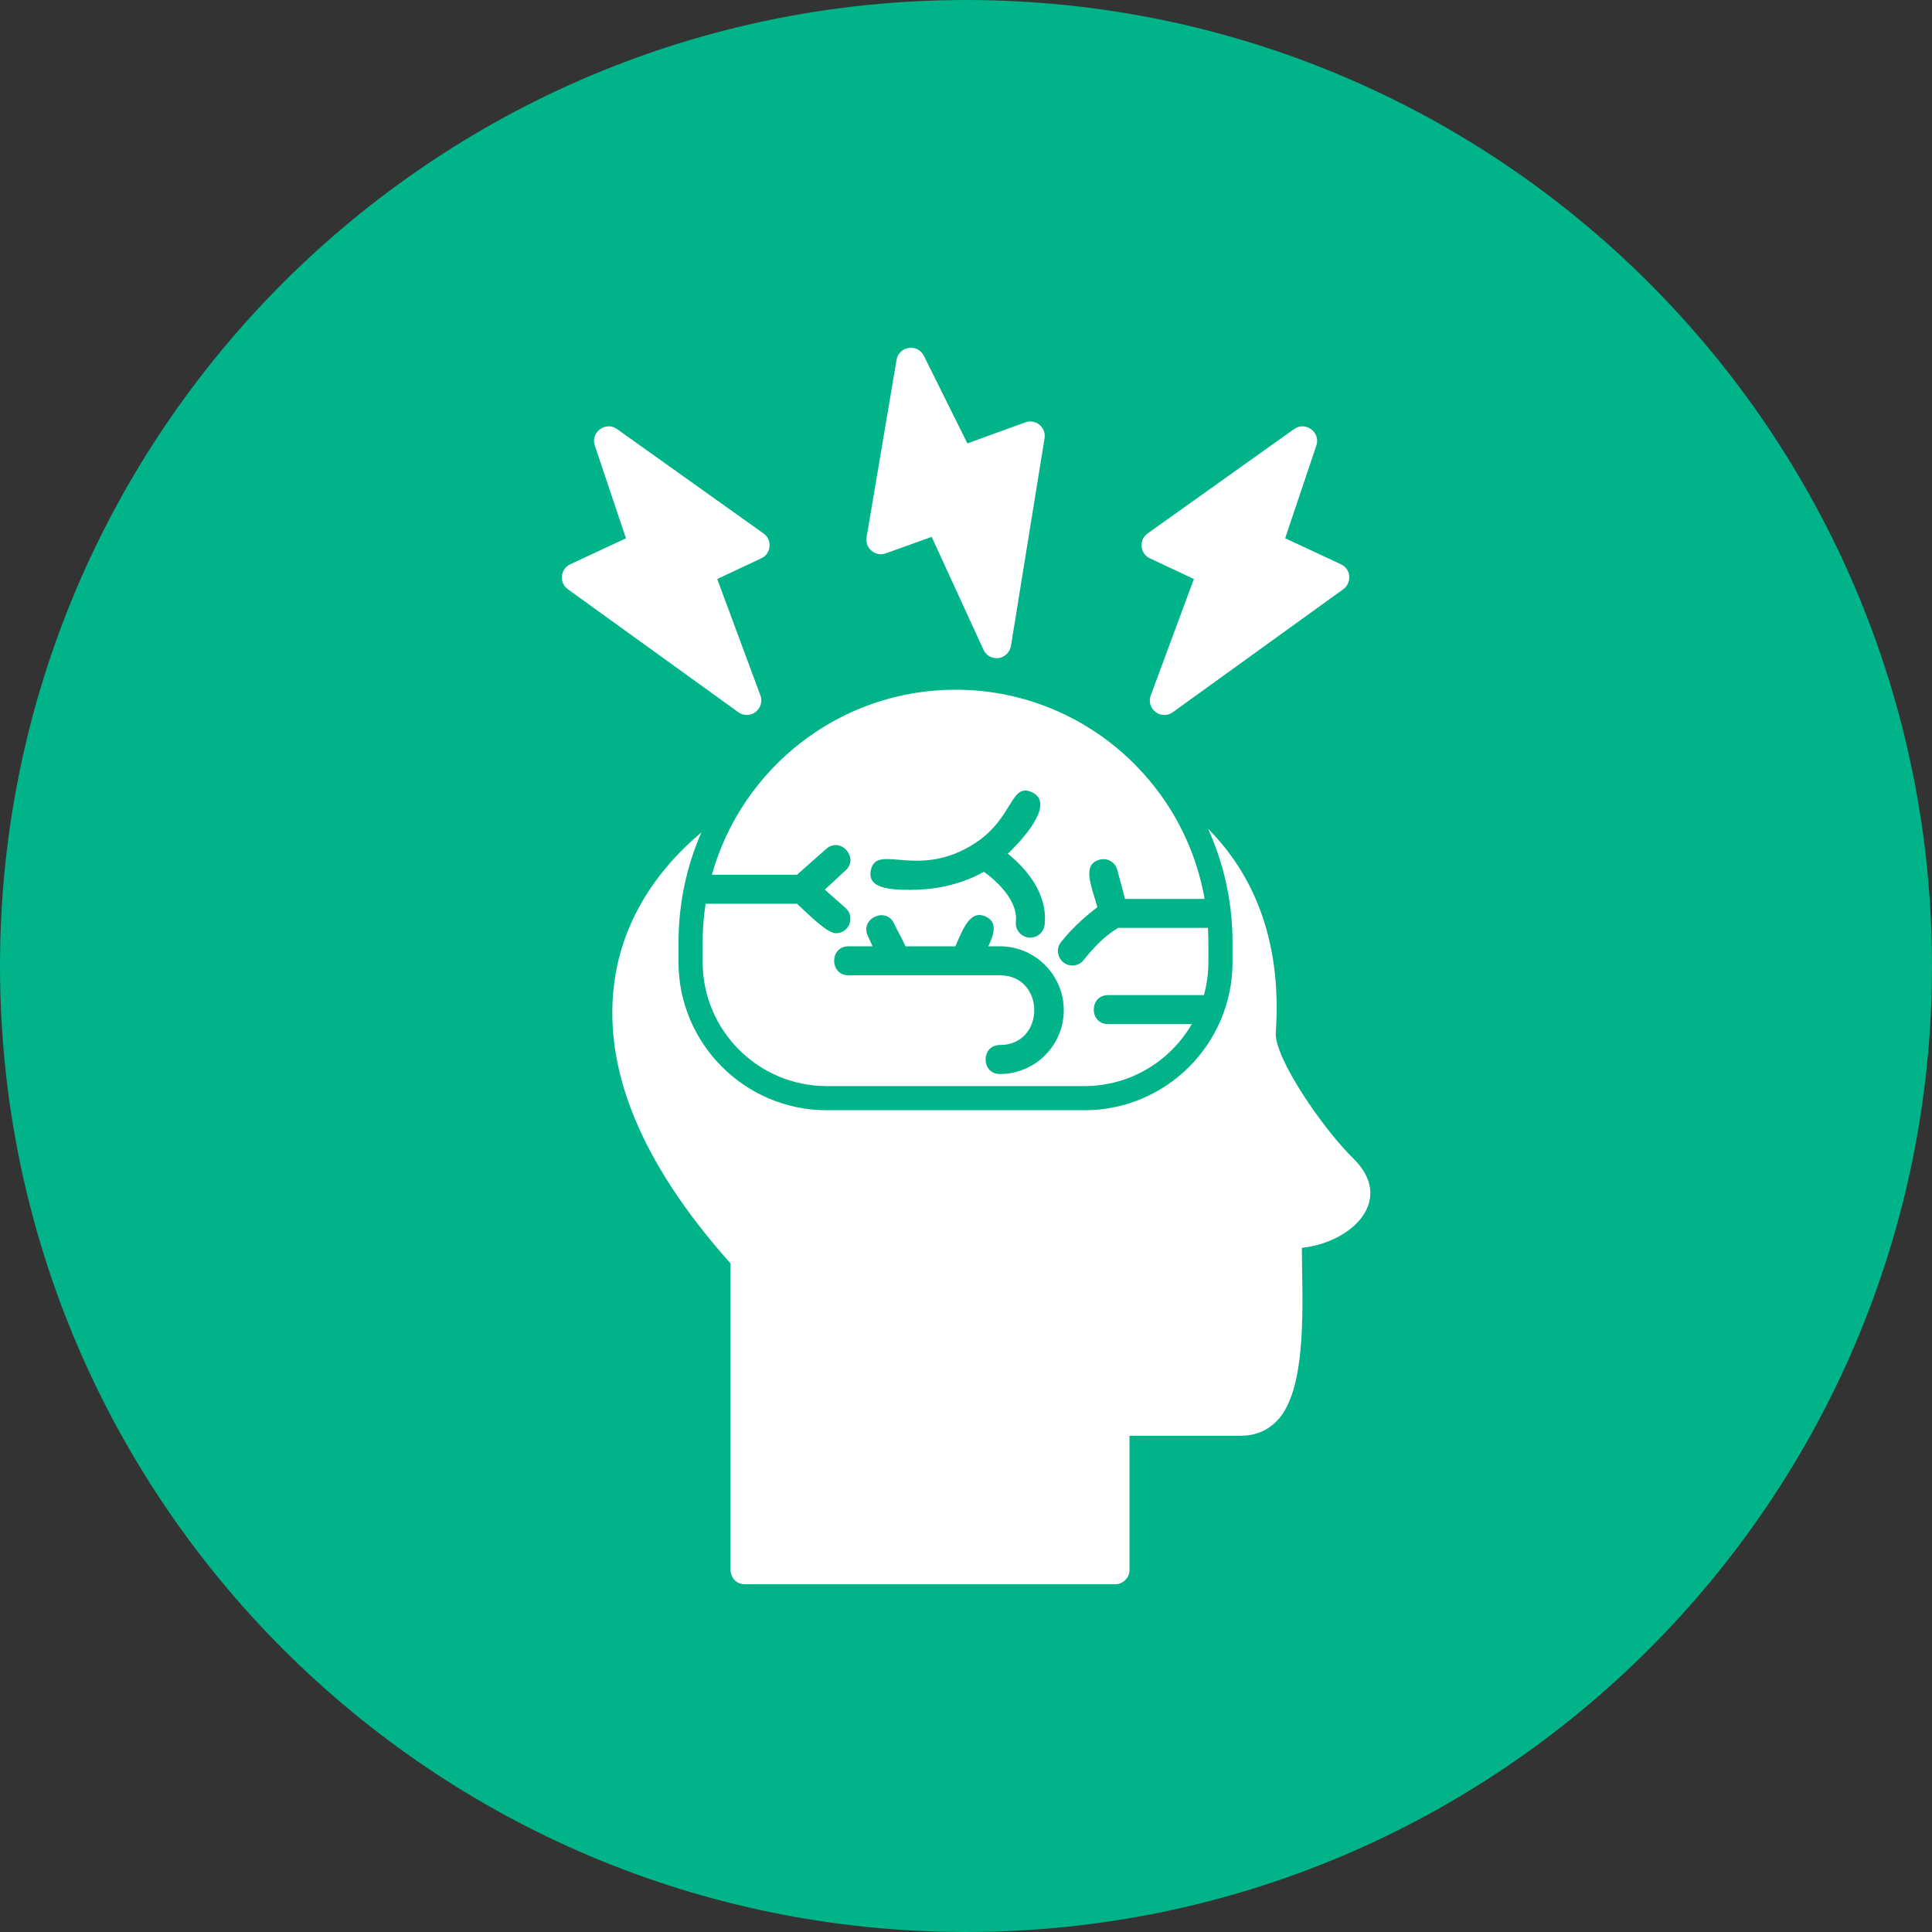 <?xml version="1.0" encoding="UTF-8"?>
<svg xmlns="http://www.w3.org/2000/svg" xmlns:xlink="http://www.w3.org/1999/xlink" width="3000" height="3000" viewBox="0 0 3000 3000">
<rect x="0" y="0" width="3000" height="3000" fill="#333333" stroke="none"/>
<path fill-rule="evenodd" fill="rgb(0%, 70.117%, 53.709%)" fill-opacity="1" d="M 1500 0.012 C 2328.43 0.012 2999.988 671.57 2999.988 1500 C 2999.988 2328.426 2328.43 2999.996 1500 2999.996 C 671.574 2999.996 0.004 2328.426 0.004 1500 C 0.004 671.57 671.574 0.012 1500 0.012 "/>
<path fill-rule="evenodd" fill="rgb(100%, 100%, 100%)" fill-opacity="1" d="M 1731.531 2460.035 L 1156.84 2460.035 L 1155.98 2460.016 C 1146.34 2459.727 1139.969 2454.578 1136.859 2447.859 L 1136.801 2447.738 L 1136.789 2447.738 C 1135.23 2444.676 1134.34 2441.199 1134.34 2437.535 L 1134.34 1961.762 C 993.566 1804.262 933.254 1654.891 955.129 1517.23 C 968.539 1431.98 1015.262 1354.43 1089.102 1292.539 C 1066.262 1345 1053.57 1402.871 1053.57 1463.641 L 1053.57 1493.949 C 1053.57 1620.73 1156.77 1723.941 1283.559 1723.941 L 1684.031 1723.941 C 1810.91 1723.941 1913.871 1620.801 1913.871 1493.949 L 1913.871 1463.641 C 1913.871 1400.629 1900.262 1340.762 1875.84 1286.789 C 1940.23 1351.66 1991.461 1451.43 1981.059 1603.32 C 1978.398 1642.379 2054.18 1752.691 2101.211 1798.629 C 2166.48 1862.238 2101.09 1928.852 2021.52 1937.691 C 2021.52 2013.891 2032.031 2156.883 1982.301 2206.906 C 1967.309 2221.91 1948.711 2229.41 1926.84 2229.41 L 1753.871 2229.41 L 1753.871 2437.535 C 1754.02 2449.879 1743.871 2460.035 1731.531 2460.035 "/>
<path fill-rule="evenodd" fill="rgb(100%, 100%, 100%)" fill-opacity="1" d="M 1684.031 1686.441 L 1283.559 1686.441 C 1177.469 1686.441 1091.059 1600.039 1091.059 1493.949 L 1091.059 1463.641 C 1091.059 1443.129 1092.648 1423 1095.699 1403.328 L 1237.559 1403.328 C 1256.531 1420.941 1284.512 1449.109 1297.941 1449.109 C 1318.711 1449.109 1328.41 1423.57 1312.941 1409.891 L 1280.719 1381.371 C 1292.41 1371.02 1304.238 1359.301 1312.781 1351.762 C 1334.73 1332.379 1305.27 1298.422 1282.941 1318.172 L 1237.57 1358.328 L 1105.43 1358.328 C 1151.57 1192.852 1303.648 1070.98 1483.719 1070.98 C 1677.16 1070.98 1838.301 1211.488 1870.5 1395.828 L 1746.891 1395.828 C 1744.102 1384.801 1740.109 1370.289 1734.961 1350.828 C 1731.84 1338.801 1719.488 1331.609 1707.461 1334.891 C 1678.719 1342.539 1695.711 1377.91 1704.031 1408.801 C 1690.121 1419.109 1667.93 1437.391 1647.621 1462.699 C 1635.68 1477.43 1646.781 1499.262 1665.121 1499.262 C 1671.68 1499.262 1678.25 1496.449 1682.461 1490.98 C 1707.09 1459.73 1724.809 1447.879 1736.16 1440.828 L 1875.691 1440.828 C 1876.121 1448.379 1876.371 1455.98 1876.371 1463.641 L 1876.371 1493.949 C 1876.371 1511.691 1873.949 1528.871 1869.449 1545.191 L 1720.59 1545.191 C 1691.012 1545.191 1691.012 1590.191 1720.59 1590.191 L 1850.578 1590.191 C 1817.289 1647.719 1755.121 1686.441 1684.031 1686.441 Z M 1414.031 1381.762 C 1380.852 1381.762 1346.102 1379.301 1352.309 1350.988 C 1361.73 1308.039 1426.609 1367.289 1515.27 1308.488 C 1574.012 1269.531 1569.16 1213.91 1603.078 1230.52 C 1635.969 1246.621 1596.07 1296 1564.879 1325.57 C 1591.219 1346.898 1627.398 1385.859 1622.148 1435.828 C 1620.898 1447.391 1611.059 1455.98 1599.809 1455.98 C 1586.5 1455.98 1576.012 1444.352 1577.461 1431.141 C 1580.852 1399.039 1549.039 1368.898 1527.809 1353.738 C 1487.211 1376.488 1444.781 1381.762 1414.031 1381.762 Z M 1552.621 1667.699 C 1523.039 1667.699 1523.039 1622.699 1552.621 1622.699 C 1623.891 1622.699 1623.66 1514.422 1552.621 1514.422 L 1317.469 1514.422 C 1287.879 1514.422 1287.77 1469.422 1317.469 1469.422 L 1354.809 1469.422 L 1354.711 1469.172 L 1354.602 1468.93 L 1354.551 1468.801 L 1354.488 1468.68 L 1354.391 1468.43 L 1354.281 1468.191 L 1354.172 1467.941 L 1354.059 1467.691 L 1353.961 1467.441 L 1353.949 1467.422 L 1353.852 1467.191 L 1353.738 1466.941 L 1353.641 1466.691 L 1353.422 1466.191 L 1353.352 1466.02 L 1353.309 1465.941 L 1353.199 1465.699 L 1353.09 1465.441 L 1352.98 1465.199 L 1352.871 1464.941 L 1352.77 1464.699 L 1352.738 1464.621 L 1352.66 1464.441 L 1352.441 1463.941 L 1352.328 1463.691 L 1352.219 1463.441 L 1352.121 1463.219 L 1352.109 1463.191 L 1351.891 1462.691 L 1351.77 1462.43 L 1351.551 1461.93 L 1351.5 1461.82 L 1351.441 1461.68 L 1351.328 1461.43 L 1351.219 1461.172 L 1351.109 1460.922 L 1350.988 1460.672 L 1350.879 1460.422 L 1350.879 1460.398 L 1350.77 1460.16 L 1350.648 1459.91 L 1350.539 1459.66 L 1350.43 1459.398 L 1350.309 1459.148 L 1350.238 1458.988 L 1350.199 1458.898 L 1350.078 1458.648 L 1349.969 1458.391 L 1349.859 1458.141 L 1349.738 1457.891 L 1349.629 1457.629 L 1349.602 1457.57 L 1349.512 1457.379 L 1349.391 1457.129 L 1349.281 1456.871 L 1349.16 1456.621 L 1349.051 1456.371 L 1348.949 1456.16 L 1348.93 1456.109 L 1348.809 1455.859 L 1348.691 1455.609 L 1348.578 1455.352 L 1348.461 1455.102 L 1348.34 1454.852 L 1348.289 1454.738 L 1348.219 1454.59 L 1348.102 1454.34 L 1347.98 1454.09 L 1347.859 1453.828 L 1347.738 1453.578 L 1347.629 1453.328 C 1334.879 1426.43 1375.609 1407.289 1388.25 1433.949 L 1388.512 1434.5 L 1388.781 1435.051 L 1388.941 1435.398 L 1389.039 1435.609 L 1389.309 1436.148 L 1389.578 1436.711 L 1389.641 1436.852 L 1389.852 1437.262 L 1390.121 1437.82 L 1390.359 1438.309 L 1390.398 1438.371 L 1390.672 1438.93 L 1390.949 1439.48 L 1391.09 1439.762 L 1391.23 1440.039 L 1391.512 1440.602 L 1391.789 1441.16 L 1391.828 1441.23 L 1392.078 1441.711 L 1392.359 1442.27 L 1392.578 1442.699 L 1392.648 1442.828 L 1392.93 1443.391 L 1393.219 1443.949 L 1393.328 1444.16 L 1393.512 1444.512 L 1393.801 1445.07 L 1394.09 1445.621 L 1394.09 1445.629 L 1394.379 1446.191 L 1394.672 1446.738 L 1394.859 1447.102 L 1394.961 1447.309 L 1395.25 1447.871 L 1395.539 1448.43 L 1395.621 1448.578 L 1395.84 1448.988 L 1396.129 1449.551 L 1396.391 1450.051 L 1396.422 1450.109 L 1396.711 1450.672 L 1397.012 1451.23 L 1397.16 1451.52 L 1397.289 1451.789 L 1397.59 1452.352 L 1397.879 1452.91 L 1397.922 1452.988 L 1398.172 1453.469 L 1398.461 1454.031 L 1398.68 1454.461 L 1398.75 1454.578 L 1399.031 1455.141 L 1399.32 1455.699 L 1399.441 1455.93 L 1399.609 1456.262 L 1399.898 1456.82 L 1400.18 1457.371 L 1400.191 1457.391 L 1400.461 1457.93 L 1400.75 1458.48 L 1400.93 1458.84 L 1401.309 1459.59 L 1401.59 1460.148 L 1401.672 1460.301 L 1401.859 1460.699 L 1402.141 1461.25 L 1402.391 1461.75 L 1402.41 1461.801 L 1402.691 1462.352 L 1402.961 1462.898 L 1403.102 1463.191 L 1404.02 1465.09 L 1404.281 1465.641 L 1404.488 1466.07 L 1404.539 1466.18 L 1404.789 1466.719 L 1405.039 1467.262 L 1405.301 1467.801 L 1405.539 1468.352 L 1405.789 1468.891 L 1405.801 1468.91 L 1406.031 1469.422 L 1483.531 1469.422 L 1483.949 1468.461 L 1484.109 1468.078 L 1484.621 1466.91 L 1484.691 1466.738 L 1485.27 1465.398 L 1485.281 1465.371 L 1485.852 1464.059 L 1485.949 1463.84 L 1486.422 1462.719 L 1486.609 1462.301 L 1487 1461.398 L 1487.27 1460.781 L 1487.578 1460.07 L 1487.941 1459.262 L 1488.148 1458.762 L 1488.602 1457.75 L 1488.73 1457.441 L 1489.262 1456.238 L 1489.309 1456.141 L 1489.891 1454.852 L 1489.93 1454.762 L 1490.469 1453.57 L 1490.602 1453.289 L 1491.051 1452.301 L 1491.27 1451.82 L 1491.941 1450.391 L 1492.219 1449.789 L 1492.621 1448.961 L 1492.809 1448.559 L 1493.301 1447.551 L 1493.398 1447.34 L 1493.98 1446.16 L 1494 1446.129 L 1494.602 1444.949 L 1494.68 1444.801 L 1495.211 1443.781 L 1495.379 1443.461 L 1495.809 1442.629 L 1496.078 1442.141 L 1496.43 1441.5 L 1496.781 1440.852 L 1497.051 1440.379 L 1497.5 1439.59 L 1497.672 1439.289 L 1498.219 1438.352 L 1498.301 1438.219 L 1498.941 1437.18 L 1498.949 1437.148 L 1499.578 1436.148 L 1499.691 1435.969 L 1500.23 1435.16 L 1500.449 1434.828 L 1500.48 1434.789 L 1501.199 1433.738 L 1501.211 1433.711 L 1501.879 1432.781 L 1502.031 1432.57 C 1502.531 1431.898 1503.031 1431.25 1503.539 1430.629 L 1503.578 1430.57 L 1504.34 1429.672 L 1504.98 1428.941 L 1505.148 1428.75 L 1505.699 1428.172 L 1505.969 1427.891 L 1506.109 1427.762 L 1506.891 1426.98 C 1507.41 1426.488 1507.941 1426.02 1508.48 1425.578 L 1508.531 1425.539 L 1508.648 1425.441 L 1509.41 1424.852 L 1509.422 1424.84 L 1510.199 1424.281 L 1510.301 1424.211 L 1510.551 1424.051 L 1511.129 1423.672 L 1511.449 1423.48 L 1511.941 1423.199 L 1512.379 1422.961 L 1512.859 1422.719 L 1513.23 1422.539 L 1513.801 1422.281 L 1514.121 1422.141 C 1514.719 1421.898 1515.34 1421.68 1515.969 1421.5 L 1516 1421.488 L 1516.84 1421.281 L 1516.891 1421.27 L 1517.301 1421.191 L 1517.961 1421.059 L 1518.191 1421.031 L 1518.891 1420.941 L 1519.34 1420.898 L 1519.891 1420.871 L 1520.301 1420.852 L 1520.91 1420.852 L 1521.379 1420.859 L 1521.449 1420.859 L 1522.359 1420.91 L 1522.41 1420.922 L 1523.391 1421.031 L 1523.488 1421.039 L 1523.789 1421.102 L 1524.52 1421.219 L 1524.91 1421.309 L 1525.66 1421.48 L 1526.031 1421.578 L 1526.762 1421.789 L 1527.25 1421.941 L 1527.949 1422.18 L 1528.352 1422.32 L 1529.109 1422.609 L 1529.48 1422.762 L 1529.641 1422.828 L 1530.738 1423.328 L 1531.871 1423.891 L 1532.078 1424 L 1533.129 1424.59 L 1533.172 1424.602 L 1533.859 1425.031 L 1534.051 1425.148 L 1534.391 1425.371 L 1535.238 1425.961 L 1535.289 1426 L 1535.309 1426.012 L 1536.172 1426.691 L 1536.309 1426.801 L 1537.059 1427.441 L 1537.129 1427.512 L 1537.18 1427.551 L 1537.82 1428.18 L 1538.02 1428.379 L 1538.621 1429.039 L 1538.699 1429.129 L 1538.781 1429.219 L 1539.289 1429.859 L 1539.441 1430.051 L 1539.93 1430.75 L 1540.121 1431.039 L 1540.531 1431.699 L 1540.578 1431.781 L 1541.051 1432.66 L 1541.09 1432.75 L 1541.391 1433.391 L 1541.551 1433.77 L 1541.559 1433.781 L 1541.809 1434.41 L 1541.84 1434.488 L 1541.941 1434.781 L 1542.172 1435.488 L 1542.199 1435.602 L 1542.238 1435.719 L 1542.41 1436.391 L 1542.441 1436.48 L 1542.512 1436.852 L 1542.629 1437.379 L 1542.699 1437.762 L 1542.809 1438.461 L 1542.84 1438.73 L 1542.859 1438.898 C 1542.93 1439.461 1542.969 1440.031 1543 1440.609 L 1543.012 1440.922 L 1543.02 1441.34 L 1543.02 1442.09 L 1543 1442.828 L 1543 1442.949 L 1542.969 1443.441 L 1542.961 1443.602 L 1542.898 1444.352 L 1542.898 1444.359 L 1542.828 1445.141 L 1542.781 1445.531 L 1542.762 1445.66 L 1542.621 1446.711 L 1542.609 1446.73 L 1542.48 1447.512 L 1542.41 1447.941 L 1542.34 1448.309 L 1542.172 1449.121 L 1542.16 1449.18 L 1541.988 1449.941 L 1541.871 1450.43 L 1541.789 1450.77 L 1541.578 1451.602 L 1541.551 1451.691 L 1541.352 1452.441 L 1541.199 1452.969 L 1541.102 1453.289 L 1540.84 1454.141 L 1540.801 1454.27 L 1540.57 1455 L 1540.379 1455.578 L 1540.281 1455.859 L 1539.98 1456.73 L 1539.922 1456.898 L 1539.672 1457.602 L 1539.441 1458.23 L 1539.352 1458.488 L 1539.012 1459.371 L 1538.93 1459.578 L 1538.66 1460.262 L 1538.391 1460.941 L 1538.301 1461.16 L 1537.93 1462.059 L 1537.828 1462.309 L 1537.551 1462.961 L 1537.238 1463.691 L 1537.16 1463.871 L 1536.762 1464.789 L 1536.629 1465.078 L 1536.352 1465.711 L 1536 1466.488 L 1535.93 1466.629 L 1535.512 1467.559 L 1535.352 1467.891 L 1535.07 1468.488 L 1534.68 1469.309 L 1534.629 1469.422 L 1552.621 1469.422 C 1607.301 1469.422 1651.828 1513.949 1651.828 1568.629 C 1651.828 1623.32 1607.301 1667.699 1552.621 1667.699 "/>
<path fill-rule="evenodd" fill="rgb(100%, 100%, 100%)" fill-opacity="1" d="M 1159.66 1110.199 C 1154.969 1110.199 1150.441 1108.801 1146.531 1105.988 L 881.691 914.891 C 867.855 904.84 869.82 883.602 885.285 876.301 L 972.004 835.828 L 923.566 691.77 C 916.703 671.441 940.289 653.629 957.941 666.141 L 1185.602 828.328 C 1199.66 838.359 1197.641 859.75 1182.16 866.922 L 1113.719 899.109 L 1180.75 1079.879 C 1186.211 1094.551 1175.172 1110.199 1159.66 1110.199 "/>
<path fill-rule="evenodd" fill="rgb(100%, 100%, 100%)" fill-opacity="1" d="M 1807.93 1110.199 C 1792.578 1110.199 1781.371 1094.73 1786.84 1079.891 L 1853.871 899.109 L 1785.43 866.922 C 1769.93 859.57 1767.898 838.211 1781.988 828.328 L 2009.648 666.141 C 2027.25 653.66 2050.891 671.27 2044.02 691.77 L 1995.59 835.828 L 2082.309 876.301 C 2098.23 883.82 2099.328 905.129 2085.898 914.891 L 1821.059 1105.988 C 1817.148 1108.801 1812.461 1110.199 1807.93 1110.199 "/>
<path fill-rule="evenodd" fill="rgb(100%, 100%, 100%)" fill-opacity="1" d="M 1547.621 1022.078 C 1538.871 1022.078 1530.898 1017.078 1527.148 1008.961 L 1446.691 833.641 L 1375.441 859.27 C 1358.988 865.141 1342.879 850.98 1345.602 834.43 L 1392.16 558.801 C 1395.691 537.379 1424.762 533.039 1434.5 552.391 L 1502.148 688.488 L 1592.148 655.828 C 1608.328 650.031 1624.699 663.52 1622 680.52 L 1569.809 1003.02 C 1568.031 1014.102 1558.141 1022.078 1547.621 1022.078 "/>
</svg>
